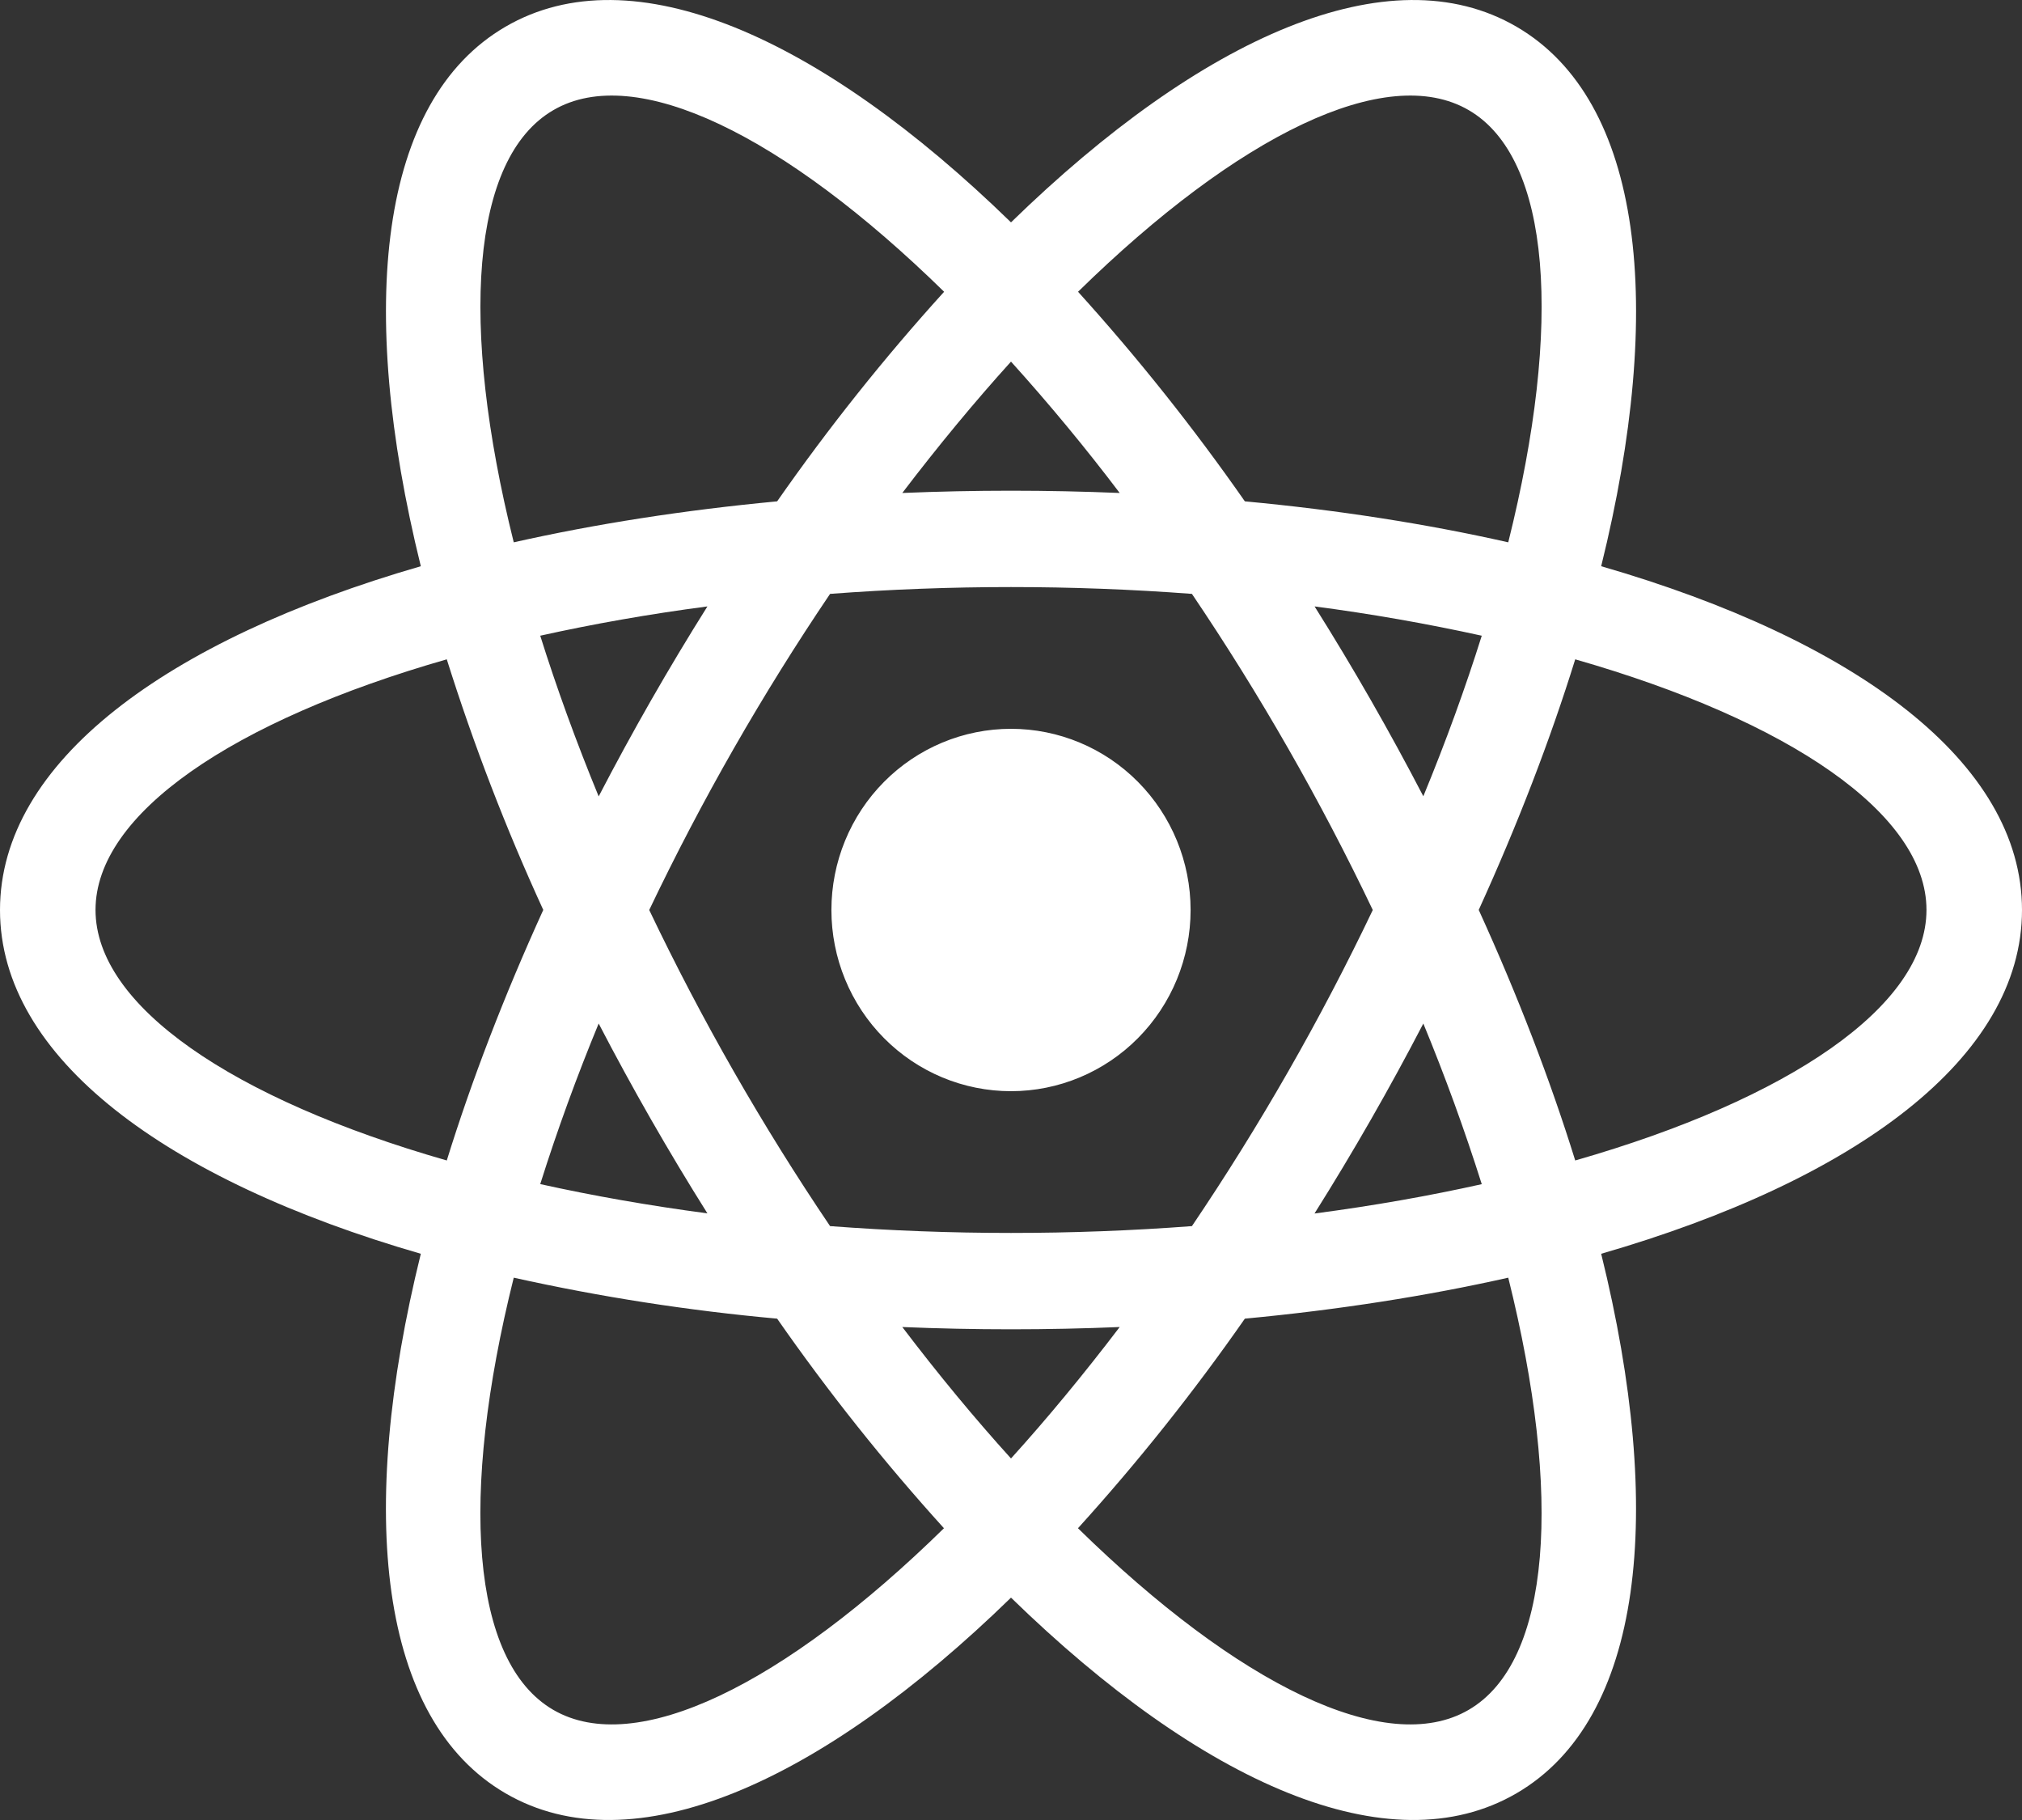 <svg width="50" height="45" viewBox="0 0 50 45" fill="none" xmlns="http://www.w3.org/2000/svg">
<rect x="0" y="0" width="50" height="45" fill="#333333" stroke="none"/>
<path d="M30.783 32.604C29.518 34.418 28.14 36.149 26.656 37.786C30.606 41.654 34.281 43.465 36.318 42.276C38.359 41.089 38.64 36.974 37.296 31.591C35.281 32.044 33.091 32.387 30.783 32.604ZM27.688 32.811C25.897 32.886 24.103 32.886 22.312 32.811C23.202 33.983 24.102 35.07 25 36.061C25.898 35.07 26.795 33.983 27.688 32.811ZM39.594 14C45.89 15.821 50 18.847 50 22.5C50 26.153 45.89 29.179 39.594 31C41.177 37.41 40.636 42.514 37.501 44.339C34.364 46.167 29.71 44.089 25 39.502C20.29 44.089 15.636 46.167 12.499 44.339C9.364 42.514 8.821 37.41 10.406 31C4.11 29.179 0 26.153 0 22.5C0 18.847 4.11 15.821 10.406 14C8.823 7.59 9.364 2.486 12.499 0.661C15.636 -1.167 20.29 0.911 25 5.498C29.71 0.911 34.364 -1.167 37.501 0.661C40.636 2.486 41.179 7.59 39.594 14ZM37.296 13.409C38.642 8.024 38.359 3.911 36.32 2.724C34.281 1.535 30.606 3.346 26.658 7.214C28.14 8.852 29.518 10.583 30.783 12.396C33.093 12.611 35.281 12.954 37.296 13.409ZM12.704 31.591C11.358 36.976 11.641 41.089 13.68 42.276C15.719 43.465 19.394 41.654 23.342 37.786C21.859 36.149 20.481 34.418 19.217 32.604C17.027 32.406 14.852 32.068 12.704 31.591ZM22.312 12.189C24.103 12.114 25.897 12.114 27.688 12.189C26.839 11.068 25.942 9.984 25 8.941C24.102 9.933 23.205 11.017 22.312 12.189ZM19.217 12.396C20.483 10.582 21.862 8.851 23.346 7.214C19.394 3.346 15.716 1.535 13.682 2.724C11.641 3.911 11.36 8.026 12.704 13.409C14.719 12.956 16.909 12.613 19.217 12.396ZM29.474 30.316C31.156 27.827 32.651 25.214 33.946 22.5C32.651 19.786 31.156 17.173 29.474 14.684C26.496 14.459 23.504 14.459 20.526 14.684C18.844 17.173 17.349 19.786 16.054 22.5C17.349 25.214 18.844 27.827 20.526 30.316C23.504 30.541 26.496 30.541 29.474 30.316ZM32.507 30.004C33.96 29.813 35.342 29.568 36.641 29.279C36.216 27.935 35.734 26.61 35.196 25.307C34.364 26.909 33.467 28.475 32.507 30.001V30.004ZM17.493 14.994C16.04 15.184 14.658 15.43 13.359 15.718C13.76 16.995 14.242 18.325 14.804 19.691C15.636 18.089 16.533 16.52 17.493 14.994ZM13.359 29.277C14.658 29.565 16.04 29.808 17.493 30.001C16.533 28.475 15.636 26.909 14.804 25.307C14.266 26.609 13.783 27.933 13.359 29.277ZM11.048 28.693C11.665 26.706 12.466 24.623 13.434 22.498C12.51 20.485 11.713 18.416 11.048 16.302C5.752 17.82 2.362 20.124 2.362 22.498C2.362 24.871 5.752 27.175 11.048 28.693ZM36.641 15.718C35.274 15.418 33.895 15.176 32.507 14.994C33.467 16.52 34.364 18.087 35.196 19.688C35.758 18.325 36.24 16.995 36.641 15.718ZM38.952 16.302C38.335 18.289 37.534 20.372 36.566 22.498C37.534 24.623 38.335 26.706 38.952 28.693C44.248 27.175 47.638 24.871 47.638 22.498C47.638 20.124 44.248 17.82 38.952 16.302ZM25 26.98C24.417 26.98 23.839 26.864 23.3 26.639C22.762 26.414 22.272 26.084 21.86 25.668C21.447 25.252 21.12 24.758 20.897 24.214C20.674 23.671 20.559 23.088 20.559 22.5C20.559 21.912 20.674 21.329 20.897 20.786C21.12 20.242 21.447 19.748 21.86 19.332C22.272 18.916 22.762 18.586 23.3 18.361C23.839 18.136 24.417 18.02 25 18.02C26.178 18.02 27.308 18.492 28.14 19.332C28.973 20.172 29.441 21.312 29.441 22.5C29.441 23.688 28.973 24.828 28.14 25.668C27.308 26.508 26.178 26.98 25 26.98Z" fill="white"/>
</svg>
